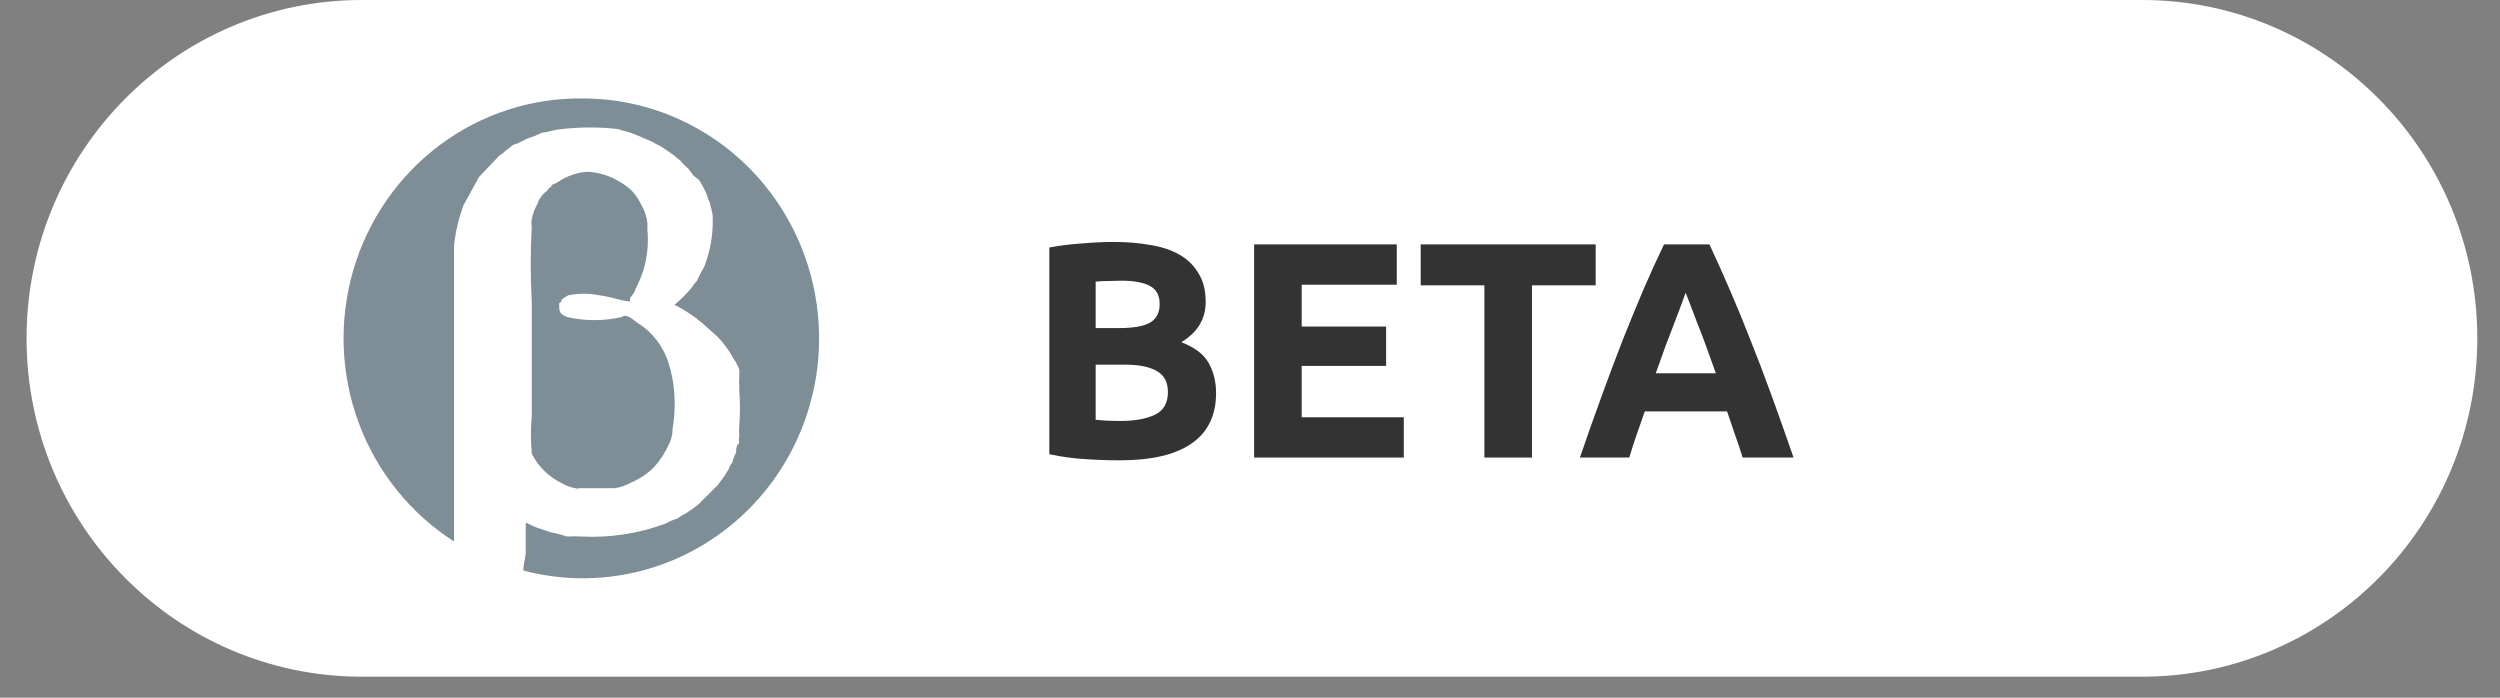 <svg width="86" height="24" viewBox="0 0 86 24" fill="none" xmlns="http://www.w3.org/2000/svg">
<rect x="0" y="0" width="86" height="24" fill="#808080" stroke="none"/>
<path d="M0.914 11.639C0.914 5.211 6.078 0 12.448 0H73.685C80.055 0 85.219 5.211 85.219 11.639C85.219 18.067 80.055 23.278 73.685 23.278H12.448C6.078 23.278 0.914 18.067 0.914 11.639Z" fill="white"/>
<path d="M38.519 15.835C38.121 15.835 37.722 15.821 37.324 15.793C36.932 15.772 36.523 15.716 36.097 15.624V8.513C36.432 8.45 36.799 8.404 37.198 8.376C37.596 8.34 37.967 8.323 38.309 8.323C38.771 8.323 39.194 8.358 39.578 8.429C39.97 8.492 40.305 8.605 40.585 8.767C40.864 8.929 41.081 9.145 41.235 9.413C41.396 9.674 41.476 9.998 41.476 10.386C41.476 10.972 41.197 11.434 40.637 11.772C41.099 11.949 41.413 12.188 41.581 12.492C41.749 12.795 41.833 13.137 41.833 13.518C41.833 14.287 41.553 14.866 40.994 15.253C40.441 15.641 39.617 15.835 38.519 15.835ZM37.691 12.545V14.439C37.81 14.453 37.939 14.463 38.079 14.47C38.218 14.477 38.372 14.481 38.54 14.481C39.029 14.481 39.424 14.411 39.725 14.269C40.026 14.128 40.176 13.867 40.176 13.486C40.176 13.148 40.05 12.908 39.798 12.767C39.547 12.619 39.187 12.545 38.718 12.545H37.691ZM37.691 11.286H38.488C38.991 11.286 39.351 11.222 39.568 11.095C39.784 10.961 39.893 10.749 39.893 10.46C39.893 10.164 39.781 9.956 39.557 9.836C39.334 9.716 39.005 9.656 38.572 9.656C38.432 9.656 38.281 9.66 38.121 9.667C37.96 9.667 37.817 9.674 37.691 9.688V11.286Z" fill="#333333"/>
<path d="M43.142 15.74V8.407H48.049V9.794H44.778V11.233H47.682V12.587H44.778V14.354H48.291V15.74H43.142Z" fill="#333333"/>
<path d="M54.891 8.407V9.815H52.699V15.74H51.063V9.815H48.872V8.407H54.891Z" fill="#333333"/>
<path d="M59.947 15.74C59.87 15.486 59.783 15.225 59.685 14.957C59.594 14.689 59.503 14.421 59.412 14.153H56.581C56.49 14.421 56.396 14.689 56.298 14.957C56.207 15.225 56.123 15.486 56.047 15.74H54.348C54.62 14.95 54.879 14.22 55.124 13.55C55.368 12.88 55.606 12.248 55.837 11.656C56.075 11.063 56.305 10.502 56.529 9.973C56.76 9.437 56.997 8.915 57.242 8.407H58.804C59.042 8.915 59.276 9.437 59.507 9.973C59.737 10.502 59.968 11.063 60.199 11.656C60.437 12.248 60.678 12.88 60.922 13.55C61.167 14.22 61.426 14.95 61.698 15.74H59.947ZM57.986 10.069C57.951 10.175 57.899 10.319 57.829 10.502C57.759 10.686 57.679 10.898 57.588 11.137C57.497 11.377 57.396 11.642 57.284 11.931C57.179 12.22 57.071 12.524 56.959 12.841H59.025C58.913 12.524 58.804 12.22 58.699 11.931C58.594 11.642 58.493 11.377 58.395 11.137C58.304 10.898 58.224 10.686 58.154 10.502C58.084 10.319 58.028 10.175 57.986 10.069Z" fill="#333333"/>
<path d="M20.067 3.387C21.221 3.389 22.361 3.64 23.411 4.125C24.461 4.609 25.398 5.315 26.159 6.196C26.92 7.077 27.487 8.112 27.823 9.233C28.16 10.354 28.257 11.535 28.11 12.697C27.962 13.86 27.572 14.976 26.966 15.974C26.36 16.971 25.552 17.826 24.596 18.481C23.64 19.137 22.557 19.578 21.42 19.775C20.283 19.972 19.118 19.921 18.002 19.625C18.002 19.428 18.085 19.16 18.085 18.991C18.085 18.822 18.085 18.329 18.085 17.977L18.418 18.132L18.958 18.315C19.142 18.347 19.323 18.394 19.499 18.456C19.665 18.445 19.832 18.445 19.998 18.456C20.988 18.508 21.979 18.355 22.909 18.005C23.035 17.932 23.171 17.875 23.311 17.836C23.386 17.772 23.47 17.72 23.56 17.681L23.796 17.526L24.018 17.357L24.697 16.681L24.766 16.583L24.933 16.358C24.975 16.28 25.021 16.205 25.071 16.132C25.096 16.049 25.139 15.972 25.196 15.907C25.222 15.789 25.264 15.675 25.321 15.569C25.321 15.47 25.321 15.315 25.432 15.245C25.413 15.166 25.413 15.084 25.432 15.005C25.42 14.884 25.42 14.761 25.432 14.639C25.462 14.241 25.462 13.841 25.432 13.442V13.287C25.421 13.175 25.421 13.062 25.432 12.949V12.752C25.432 12.654 25.349 12.555 25.321 12.471C25.255 12.376 25.195 12.277 25.141 12.175C25.015 11.974 24.871 11.786 24.711 11.611L24.351 11.288C24.007 10.965 23.62 10.694 23.2 10.485C23.418 10.309 23.617 10.11 23.796 9.893C23.848 9.808 23.909 9.727 23.976 9.654C24.05 9.49 24.134 9.33 24.226 9.175C24.439 8.629 24.538 8.044 24.517 7.457C24.517 7.302 24.42 7.063 24.42 6.964C24.378 6.901 24.349 6.828 24.337 6.753C24.258 6.556 24.16 6.367 24.046 6.189L23.865 6.049C23.801 5.972 23.741 5.893 23.685 5.809C23.583 5.726 23.49 5.631 23.408 5.528C23.331 5.471 23.257 5.41 23.186 5.344L22.715 5.021C22.715 5.021 22.507 4.936 22.479 4.894L21.883 4.64L21.578 4.528C21.478 4.514 21.38 4.485 21.287 4.443C20.629 4.365 19.963 4.365 19.305 4.443C19.152 4.443 18.806 4.556 18.709 4.556C18.612 4.556 18.501 4.64 18.418 4.668L18.14 4.767L17.766 4.95C17.641 4.95 17.53 5.105 17.42 5.161C17.337 5.239 17.249 5.309 17.156 5.373L16.477 6.091L15.95 7.049C15.779 7.501 15.668 7.975 15.618 8.457C15.618 8.964 15.618 9.584 15.618 10.105V18.456C15.618 18.456 15.618 18.569 15.618 18.625C14.117 17.666 12.966 16.235 12.341 14.55C11.716 12.865 11.65 11.018 12.154 9.291C12.658 7.565 13.705 6.053 15.133 4.987C16.562 3.921 18.295 3.359 20.067 3.387ZM21.855 9.978C21.812 10.078 21.751 10.168 21.675 10.245C21.675 10.245 21.675 10.245 21.675 10.344C21.675 10.443 21.024 10.203 20.636 10.161C20.274 10.085 19.902 10.085 19.541 10.161L19.36 10.274C19.291 10.274 19.36 10.386 19.235 10.428C19.235 10.724 19.235 10.795 19.513 10.907C20.129 11.047 20.768 11.047 21.384 10.907C21.564 10.767 21.8 11.02 21.925 11.104C22.444 11.422 22.829 11.924 23.006 12.513C23.114 12.86 23.179 13.22 23.2 13.583C23.225 13.988 23.201 14.395 23.131 14.794V14.879C23.117 15.011 23.079 15.14 23.02 15.259C22.893 15.553 22.72 15.825 22.507 16.062C22.28 16.29 22.012 16.472 21.717 16.597C21.541 16.697 21.348 16.764 21.148 16.794H19.929C19.884 16.811 19.835 16.811 19.79 16.794C19.618 16.765 19.454 16.703 19.305 16.611C18.87 16.397 18.516 16.046 18.293 15.611C18.254 15.171 18.254 14.728 18.293 14.287V10.4C18.244 9.528 18.244 8.653 18.293 7.781C18.276 7.702 18.276 7.62 18.293 7.541C18.329 7.347 18.399 7.161 18.501 6.992C18.501 6.88 18.736 6.598 18.82 6.57C18.846 6.506 18.896 6.456 18.958 6.429C18.962 6.402 18.975 6.376 18.995 6.358C19.016 6.34 19.042 6.33 19.069 6.33L19.194 6.26C19.495 6.055 19.844 5.934 20.206 5.908C20.576 5.925 20.937 6.032 21.259 6.218C21.429 6.311 21.587 6.425 21.731 6.556C21.866 6.702 21.978 6.868 22.063 7.049C22.175 7.238 22.246 7.449 22.271 7.668C22.271 7.668 22.271 7.668 22.271 7.781C22.271 7.894 22.271 7.865 22.271 7.908C22.31 8.323 22.277 8.743 22.174 9.147C22.131 9.322 22.071 9.492 21.994 9.654C21.951 9.766 21.9 9.874 21.842 9.978H21.855Z" fill="#7E8E97"/>
</svg>
